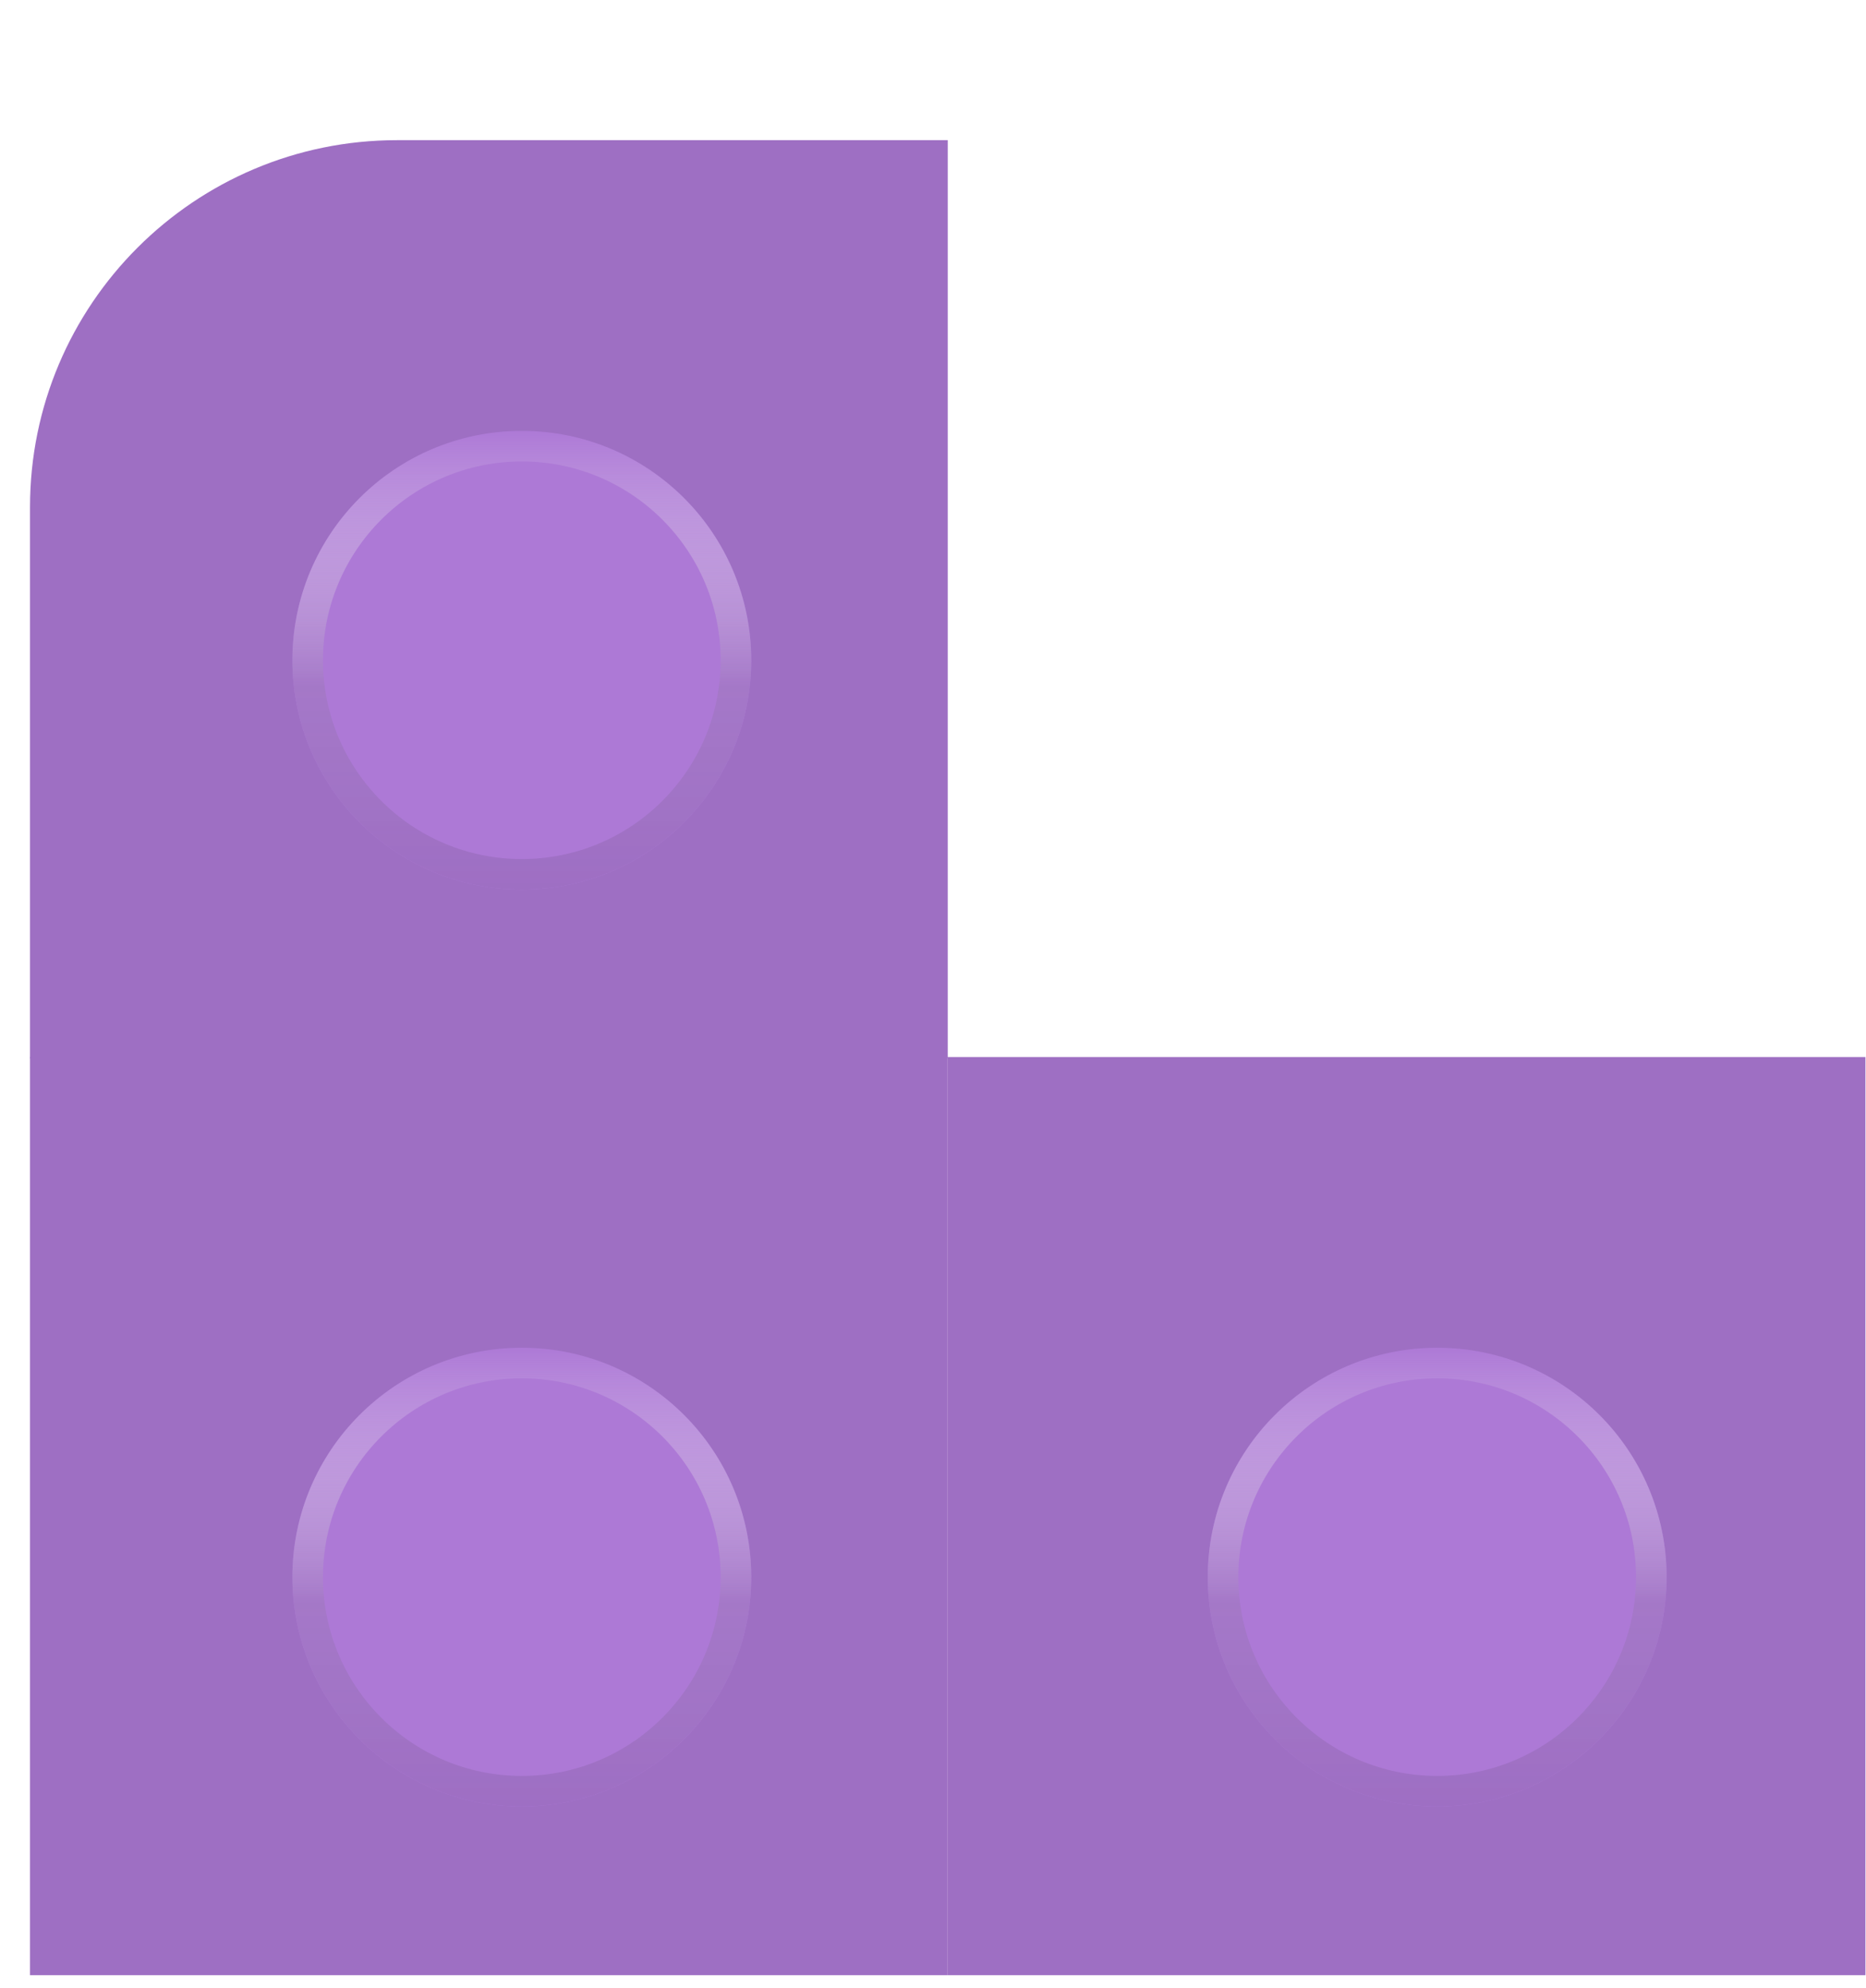 <svg width="61" height="65" viewBox="0 0 61 65" fill="none" xmlns="http://www.w3.org/2000/svg">
<g filter="url(#filter0_d_350_2819)">
<rect x="30.982" y="60.583" width="30.001" height="30.021" transform="rotate(-180 30.982 60.583)" fill="#9E6FC3"/>
<path d="M30.982 30.604L0.981 30.604L0.981 12.582C0.981 5.955 6.354 0.583 12.981 0.583L30.982 0.583L30.982 30.604Z" fill="#9E6FC3"/>
<rect x="60.982" y="60.583" width="30.001" height="30.021" transform="rotate(-180 60.982 60.583)" fill="#9E6FC3"/>
<g filter="url(#filter1_d_350_2819)">
<circle cx="45.982" cy="45.567" r="7.5" fill="#AD79D6"/>
<circle cx="45.982" cy="45.567" r="7" stroke="url(#paint0_linear_350_2819)"/>
</g>
<g filter="url(#filter2_d_350_2819)">
<circle cx="16.058" cy="45.567" r="7.5" fill="#AD79D6"/>
<circle cx="16.058" cy="45.567" r="7" stroke="url(#paint1_linear_350_2819)"/>
</g>
<g filter="url(#filter3_d_350_2819)">
<circle cx="16.058" cy="15.588" r="7.5" fill="#AD79D6"/>
<circle cx="16.058" cy="15.588" r="7" stroke="url(#paint2_linear_350_2819)"/>
</g>
</g>
<defs>
<filter id="filter0_d_350_2819" x="0.981" y="0.583" width="60.002" height="64" filterUnits="userSpaceOnUse" color-interpolation-filters="sRGB">
<feFlood flood-opacity="0" result="BackgroundImageFix"/>
<feColorMatrix in="SourceAlpha" type="matrix" values="0 0 0 0 0 0 0 0 0 0 0 0 0 0 0 0 0 0 127 0" result="hardAlpha"/>
<feOffset dy="4"/>
<feComposite in2="hardAlpha" operator="out"/>
<feColorMatrix type="matrix" values="0 0 0 0 0.485 0 0 0 0 0.313 0 0 0 0 0.621 0 0 0 1 0"/>
<feBlend mode="normal" in2="BackgroundImageFix" result="effect1_dropShadow_350_2819"/>
<feBlend mode="normal" in="SourceGraphic" in2="effect1_dropShadow_350_2819" result="shape"/>
</filter>
<filter id="filter1_d_350_2819" x="38.482" y="38.067" width="16" height="17" filterUnits="userSpaceOnUse" color-interpolation-filters="sRGB">
<feFlood flood-opacity="0" result="BackgroundImageFix"/>
<feColorMatrix in="SourceAlpha" type="matrix" values="0 0 0 0 0 0 0 0 0 0 0 0 0 0 0 0 0 0 127 0" result="hardAlpha"/>
<feOffset dx="1" dy="2"/>
<feComposite in2="hardAlpha" operator="out"/>
<feColorMatrix type="matrix" values="0 0 0 0 0 0 0 0 0 0 0 0 0 0 0 0 0 0 0.25 0"/>
<feBlend mode="normal" in2="BackgroundImageFix" result="effect1_dropShadow_350_2819"/>
<feBlend mode="normal" in="SourceGraphic" in2="effect1_dropShadow_350_2819" result="shape"/>
</filter>
<filter id="filter2_d_350_2819" x="8.558" y="38.067" width="16" height="17" filterUnits="userSpaceOnUse" color-interpolation-filters="sRGB">
<feFlood flood-opacity="0" result="BackgroundImageFix"/>
<feColorMatrix in="SourceAlpha" type="matrix" values="0 0 0 0 0 0 0 0 0 0 0 0 0 0 0 0 0 0 127 0" result="hardAlpha"/>
<feOffset dx="1" dy="2"/>
<feComposite in2="hardAlpha" operator="out"/>
<feColorMatrix type="matrix" values="0 0 0 0 0 0 0 0 0 0 0 0 0 0 0 0 0 0 0.25 0"/>
<feBlend mode="normal" in2="BackgroundImageFix" result="effect1_dropShadow_350_2819"/>
<feBlend mode="normal" in="SourceGraphic" in2="effect1_dropShadow_350_2819" result="shape"/>
</filter>
<filter id="filter3_d_350_2819" x="8.558" y="8.088" width="16" height="17" filterUnits="userSpaceOnUse" color-interpolation-filters="sRGB">
<feFlood flood-opacity="0" result="BackgroundImageFix"/>
<feColorMatrix in="SourceAlpha" type="matrix" values="0 0 0 0 0 0 0 0 0 0 0 0 0 0 0 0 0 0 127 0" result="hardAlpha"/>
<feOffset dx="1" dy="2"/>
<feComposite in2="hardAlpha" operator="out"/>
<feColorMatrix type="matrix" values="0 0 0 0 0 0 0 0 0 0 0 0 0 0 0 0 0 0 0.25 0"/>
<feBlend mode="normal" in2="BackgroundImageFix" result="effect1_dropShadow_350_2819"/>
<feBlend mode="normal" in="SourceGraphic" in2="effect1_dropShadow_350_2819" result="shape"/>
</filter>
<linearGradient id="paint0_linear_350_2819" x1="45.982" y1="38.067" x2="45.982" y2="53.067" gradientUnits="userSpaceOnUse">
<stop stop-color="white" stop-opacity="0"/>
<stop offset="0.555" stop-color="#A478C7" stop-opacity="0.935"/>
<stop offset="1" stop-color="#9E6FC3"/>
</linearGradient>
<linearGradient id="paint1_linear_350_2819" x1="16.058" y1="38.067" x2="16.058" y2="53.067" gradientUnits="userSpaceOnUse">
<stop stop-color="white" stop-opacity="0"/>
<stop offset="0.555" stop-color="#A478C7" stop-opacity="0.935"/>
<stop offset="1" stop-color="#9E6FC3"/>
</linearGradient>
<linearGradient id="paint2_linear_350_2819" x1="16.058" y1="8.088" x2="16.058" y2="23.088" gradientUnits="userSpaceOnUse">
<stop stop-color="white" stop-opacity="0"/>
<stop offset="0.555" stop-color="#A478C7" stop-opacity="0.935"/>
<stop offset="1" stop-color="#9E6FC3"/>
</linearGradient>
</defs>
</svg>
